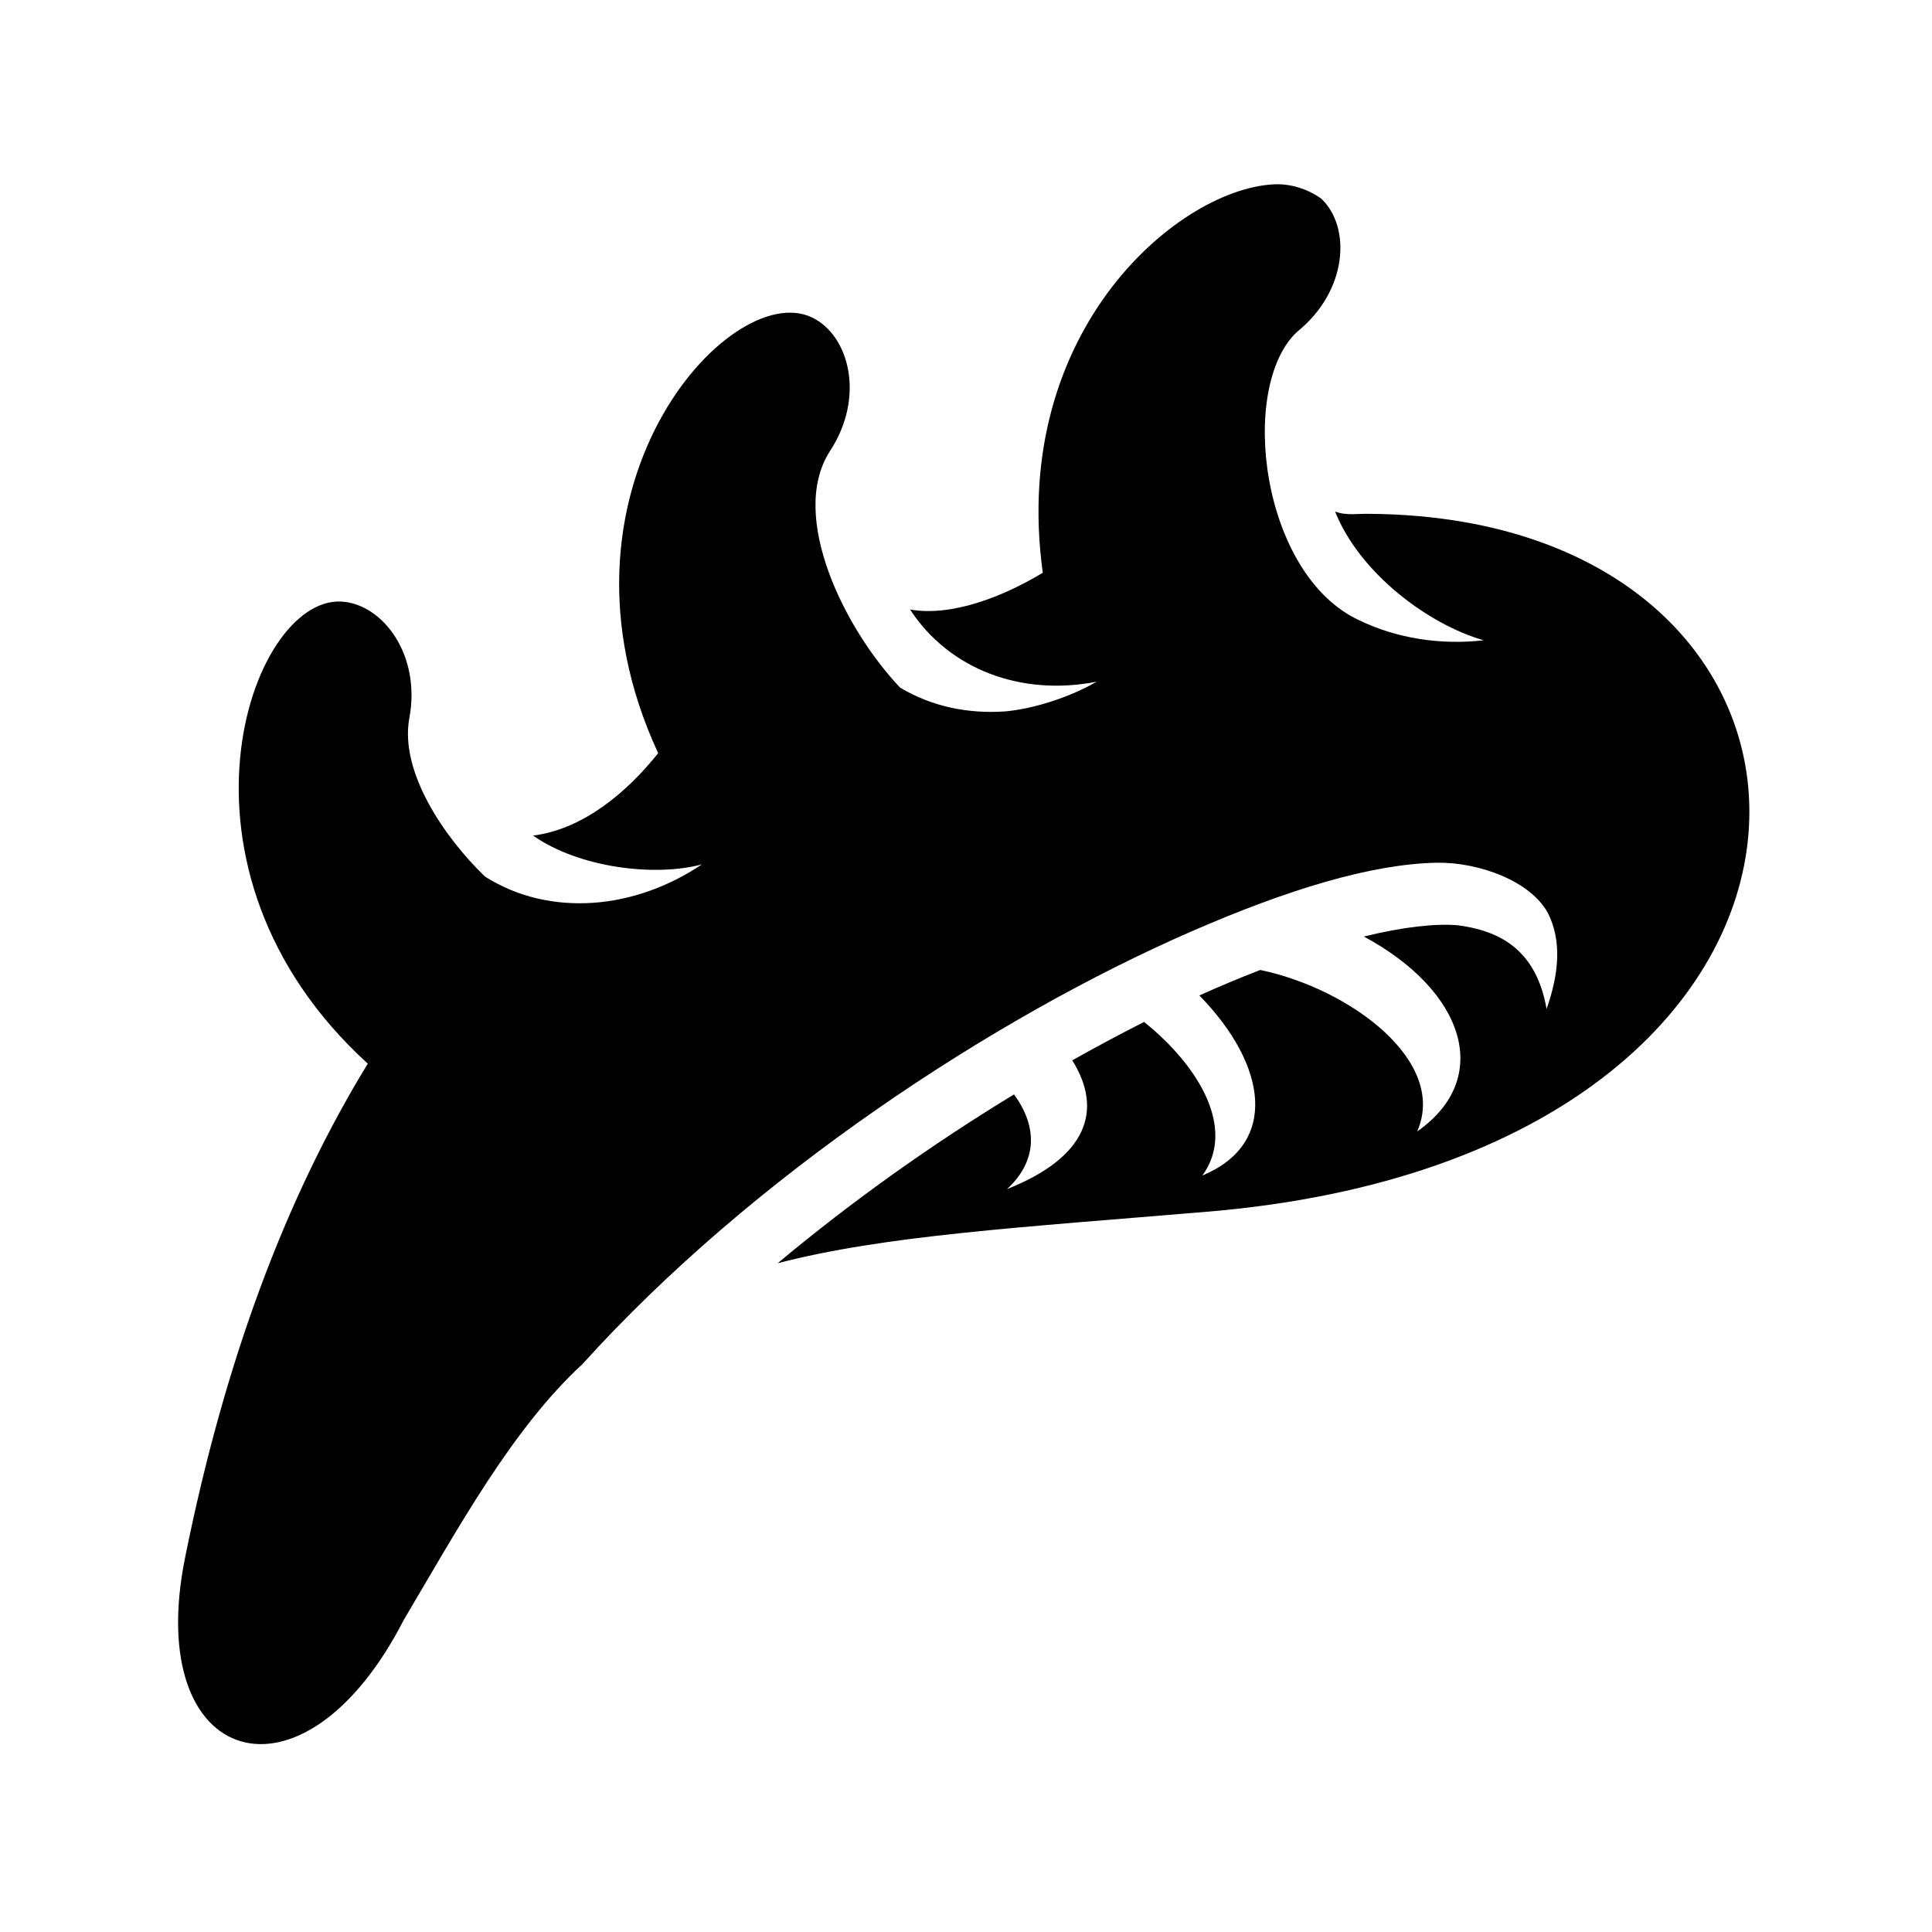 <svg xmlns="http://www.w3.org/2000/svg" width="100%" height="100%" viewBox="-35.84 -35.84 583.68 583.68"><path d="M350.1 19.82c-28.8.34-81.1 43.61-70.9 117.38-12.3 7.4-27.7 13.3-40.1 11.1 11.8 18.1 33.6 26.3 56.4 21.8-8.3 4.8-19.4 8.3-27.9 9-11 .7-21.8-1.4-31.5-7.2-16.5-17.3-33.8-51.6-21.3-71.3 10.9-16.5 5.9-35.23-5.4-40.57-25-11.86-83 52.77-46.4 131.67-9.5 11.9-22.7 23-37.8 24.9 14 9.8 36.9 12.5 51 8.7-9.9 6.7-21.4 10.8-32.7 11.6-11.5.8-22.8-1.6-32.8-7.9-12.46-12-25.75-31.7-22.91-47.7 3.71-19.4-8.14-34.8-20.59-35.4-27.66-1.3-56.37 80.9 8.07 139.6-24.89 40.7-43.25 89.9-55.21 149.3-12.747 63.2 35.52 78.3 66.06 18.8 16.28-27.5 32.78-57.8 53.98-77.3 51.4-56.9 124.3-104.7 183.9-130.7 28.9-12.6 54.2-20.4 74.2-20.8 12.9-.2 28.4 5.6 33.6 15.2 4.2 8.4 3.4 18.1-.4 29-3.2-18.4-14.7-23.7-26.8-25.3-6.7-.6-16.6.5-28.4 3.4 30.3 16.3 39.2 42.7 16.1 58.9 9.3-21.2-20.2-43.1-47.4-48.8-6.7 2.6-12.4 5-18.4 7.7 20.6 21.1 24 44.8.9 54.4 10.2-14-.8-32.9-17.6-46.4-7.1 3.6-14.4 7.5-21.7 11.6 9.5 15.2 4.3 29.4-19.7 38.9 9.5-8.8 9-19.2 2.1-28.6-24.2 14.7-48.7 32-71.4 51 32.3-8.4 73.1-10.8 130.2-15.6 211-17.9 207-209.5 48.8-210.8-3.9-.1-7.2.6-10.6-.7 7.5 18.8 28.4 34.2 44.9 38.9-13.1 1.5-26.3-.6-37.5-6-29.9-13.7-36.7-70.53-18.9-87.17 15.4-12.37 16.4-31.74 7.3-40.27-4.2-3-9.1-4.35-13.2-4.34z"/></svg>